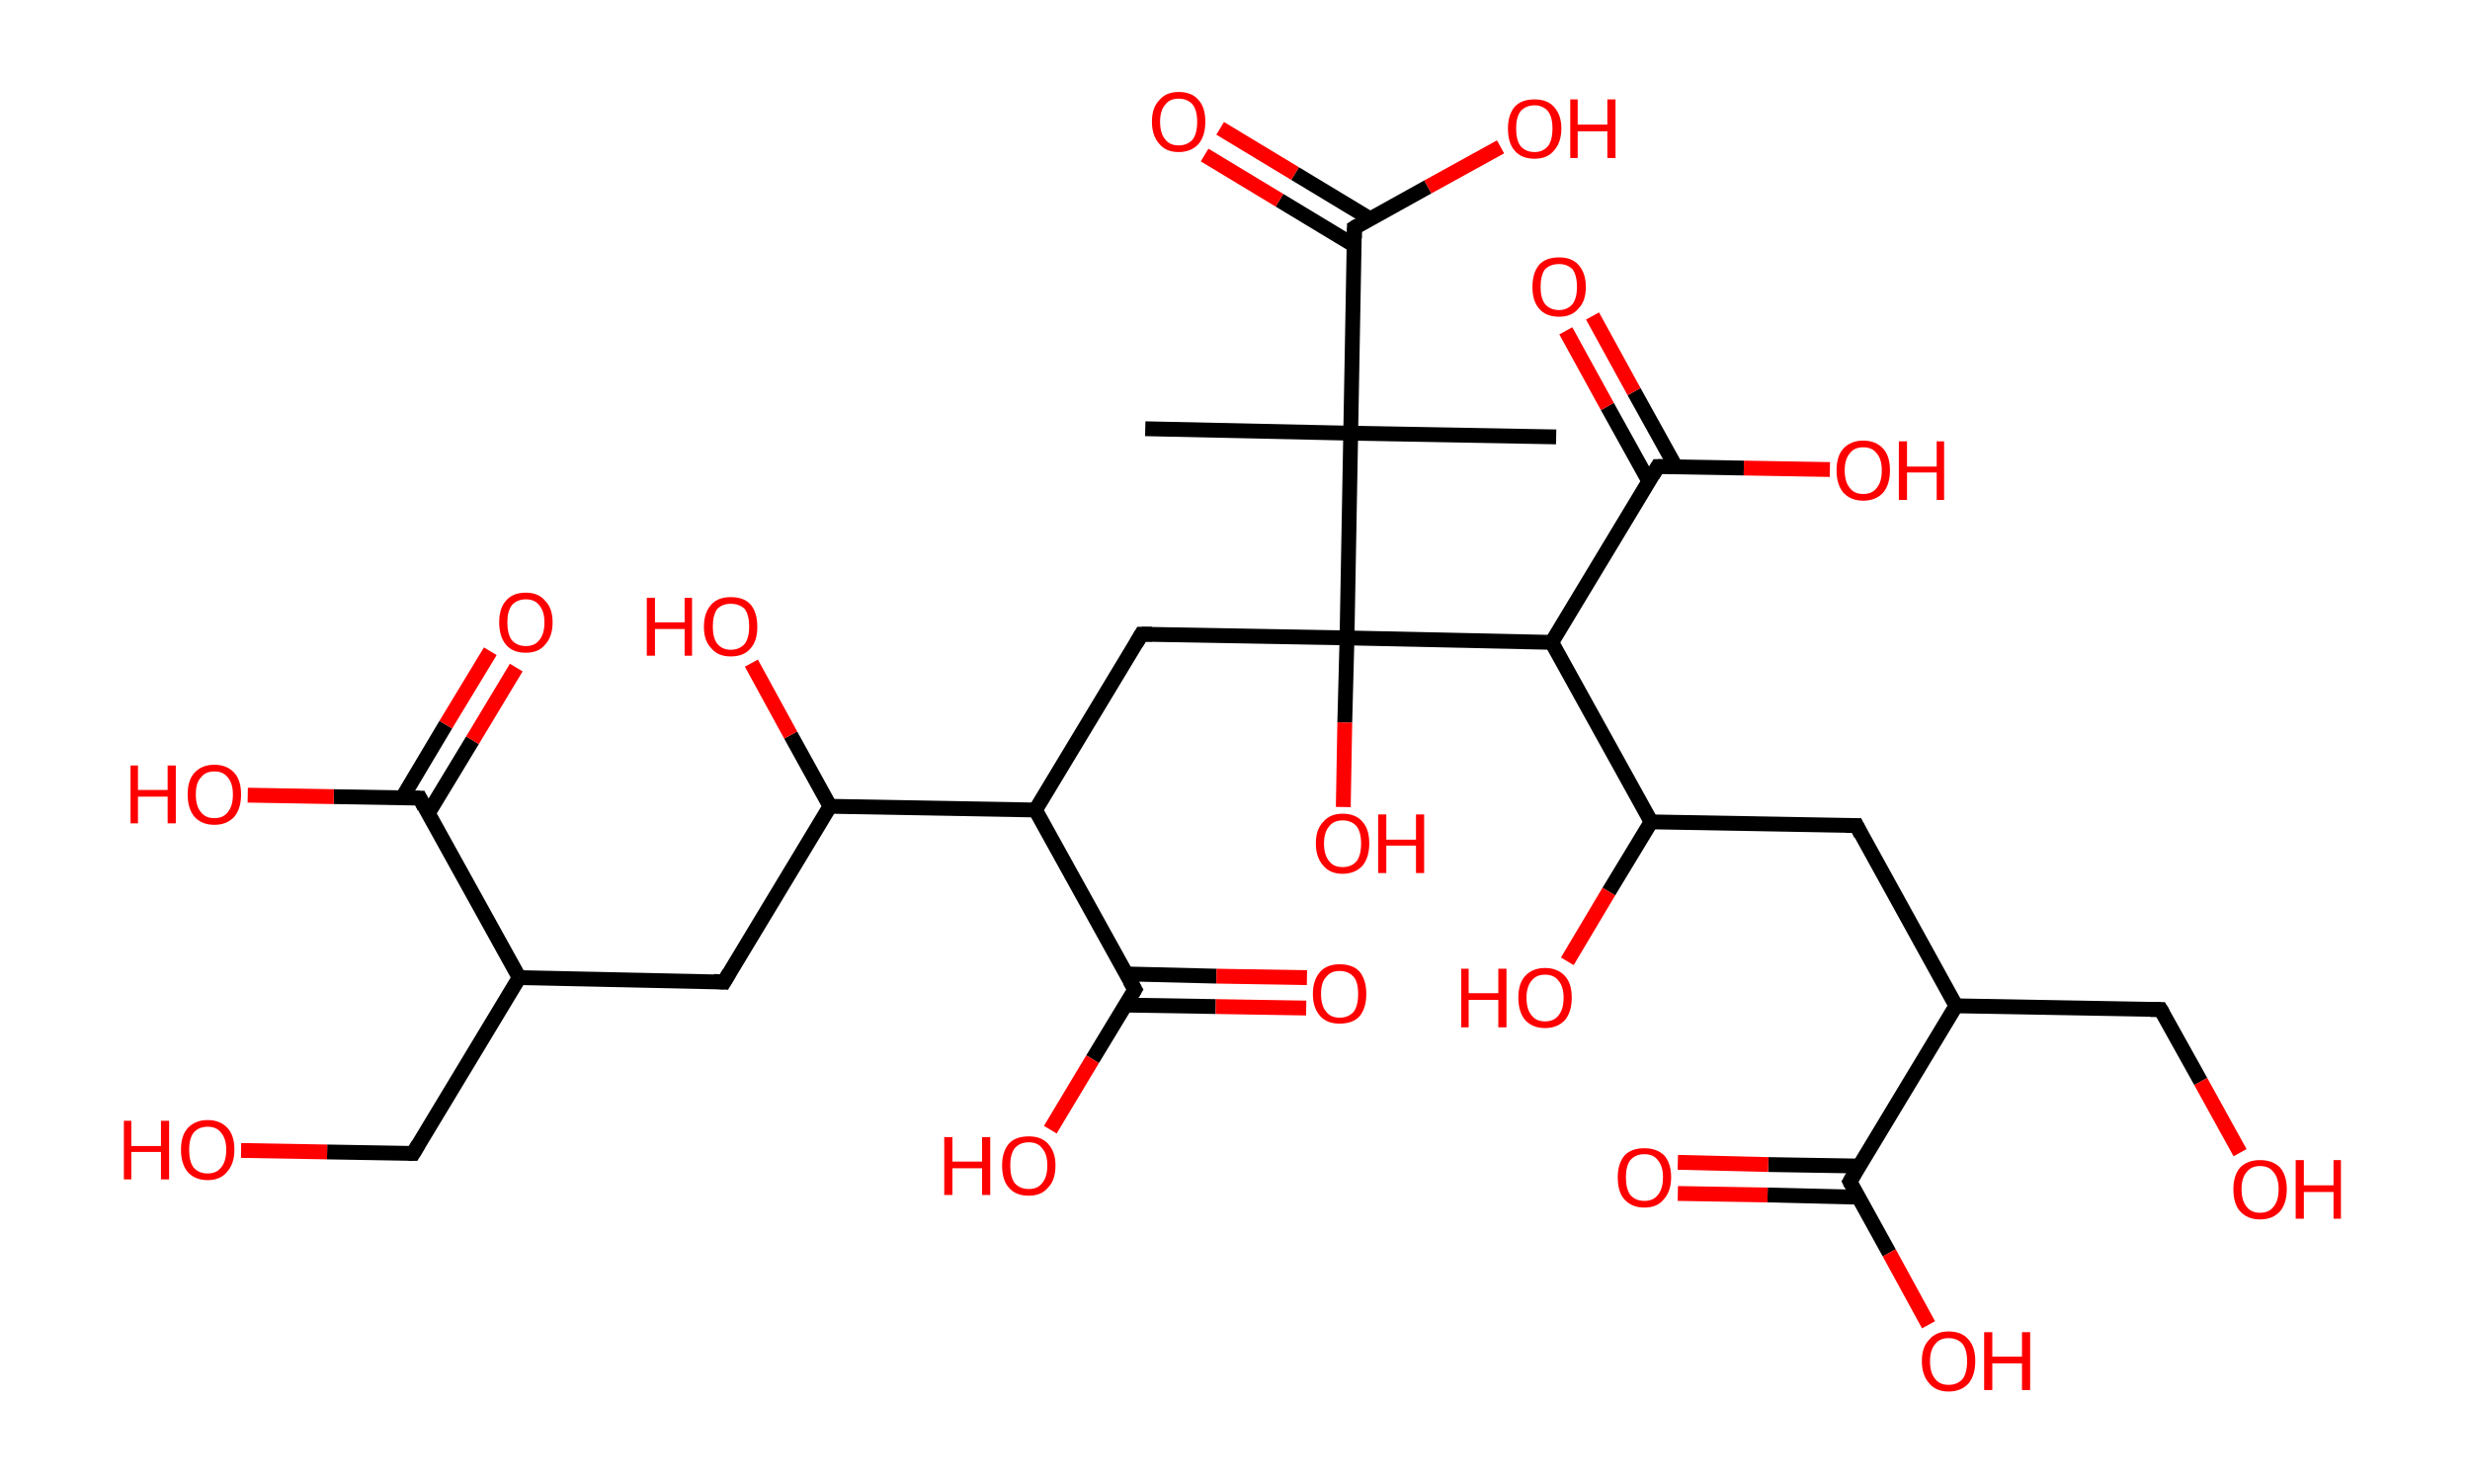 <?xml version='1.0' encoding='ASCII' standalone='yes'?>
<svg xmlns="http://www.w3.org/2000/svg" xmlns:rdkit="http://www.rdkit.org/xml" xmlns:xlink="http://www.w3.org/1999/xlink" version="1.1" baseProfile="full" xml:space="preserve" width="333px" height="200px" viewBox="0 0 333 200">
<!-- END OF HEADER -->
<rect style="opacity:1.0;fill:#FFFFFF;stroke:none" width="333.0" height="200.0" x="0.0" y="0.0"> </rect>
<path class="bond-0 atom-0 atom-1" d="M 154.4,57.8 L 182.1,58.4" style="fill:none;fill-rule:evenodd;stroke:#000000;stroke-width:2.0px;stroke-linecap:butt;stroke-linejoin:miter;stroke-opacity:1"/>
<path class="bond-1 atom-1 atom-2" d="M 182.1,58.4 L 209.8,58.9" style="fill:none;fill-rule:evenodd;stroke:#000000;stroke-width:2.0px;stroke-linecap:butt;stroke-linejoin:miter;stroke-opacity:1"/>
<path class="bond-2 atom-1 atom-3" d="M 182.1,58.4 L 182.6,30.7" style="fill:none;fill-rule:evenodd;stroke:#000000;stroke-width:2.0px;stroke-linecap:butt;stroke-linejoin:miter;stroke-opacity:1"/>
<path class="bond-3 atom-3 atom-4" d="M 184.7,29.5 L 174.6,23.4" style="fill:none;fill-rule:evenodd;stroke:#000000;stroke-width:2.0px;stroke-linecap:butt;stroke-linejoin:miter;stroke-opacity:1"/>
<path class="bond-3 atom-3 atom-4" d="M 174.6,23.4 L 164.5,17.3" style="fill:none;fill-rule:evenodd;stroke:#FF0000;stroke-width:2.0px;stroke-linecap:butt;stroke-linejoin:miter;stroke-opacity:1"/>
<path class="bond-3 atom-3 atom-4" d="M 182.6,33.1 L 172.5,27.0" style="fill:none;fill-rule:evenodd;stroke:#000000;stroke-width:2.0px;stroke-linecap:butt;stroke-linejoin:miter;stroke-opacity:1"/>
<path class="bond-3 atom-3 atom-4" d="M 172.5,27.0 L 162.4,20.9" style="fill:none;fill-rule:evenodd;stroke:#FF0000;stroke-width:2.0px;stroke-linecap:butt;stroke-linejoin:miter;stroke-opacity:1"/>
<path class="bond-4 atom-3 atom-5" d="M 182.6,30.7 L 192.5,25.2" style="fill:none;fill-rule:evenodd;stroke:#000000;stroke-width:2.0px;stroke-linecap:butt;stroke-linejoin:miter;stroke-opacity:1"/>
<path class="bond-4 atom-3 atom-5" d="M 192.5,25.2 L 202.3,19.8" style="fill:none;fill-rule:evenodd;stroke:#FF0000;stroke-width:2.0px;stroke-linecap:butt;stroke-linejoin:miter;stroke-opacity:1"/>
<path class="bond-5 atom-1 atom-6" d="M 182.1,58.4 L 181.6,86.0" style="fill:none;fill-rule:evenodd;stroke:#000000;stroke-width:2.0px;stroke-linecap:butt;stroke-linejoin:miter;stroke-opacity:1"/>
<path class="bond-6 atom-6 atom-7" d="M 181.6,86.0 L 181.3,97.4" style="fill:none;fill-rule:evenodd;stroke:#000000;stroke-width:2.0px;stroke-linecap:butt;stroke-linejoin:miter;stroke-opacity:1"/>
<path class="bond-6 atom-6 atom-7" d="M 181.3,97.4 L 181.1,108.8" style="fill:none;fill-rule:evenodd;stroke:#FF0000;stroke-width:2.0px;stroke-linecap:butt;stroke-linejoin:miter;stroke-opacity:1"/>
<path class="bond-7 atom-6 atom-8" d="M 181.6,86.0 L 153.9,85.5" style="fill:none;fill-rule:evenodd;stroke:#000000;stroke-width:2.0px;stroke-linecap:butt;stroke-linejoin:miter;stroke-opacity:1"/>
<path class="bond-8 atom-8 atom-9" d="M 153.9,85.5 L 139.6,109.2" style="fill:none;fill-rule:evenodd;stroke:#000000;stroke-width:2.0px;stroke-linecap:butt;stroke-linejoin:miter;stroke-opacity:1"/>
<path class="bond-9 atom-9 atom-10" d="M 139.6,109.2 L 153.0,133.4" style="fill:none;fill-rule:evenodd;stroke:#000000;stroke-width:2.0px;stroke-linecap:butt;stroke-linejoin:miter;stroke-opacity:1"/>
<path class="bond-10 atom-10 atom-11" d="M 151.7,135.5 L 163.9,135.7" style="fill:none;fill-rule:evenodd;stroke:#000000;stroke-width:2.0px;stroke-linecap:butt;stroke-linejoin:miter;stroke-opacity:1"/>
<path class="bond-10 atom-10 atom-11" d="M 163.9,135.7 L 176.1,135.9" style="fill:none;fill-rule:evenodd;stroke:#FF0000;stroke-width:2.0px;stroke-linecap:butt;stroke-linejoin:miter;stroke-opacity:1"/>
<path class="bond-10 atom-10 atom-11" d="M 151.8,131.3 L 164.0,131.6" style="fill:none;fill-rule:evenodd;stroke:#000000;stroke-width:2.0px;stroke-linecap:butt;stroke-linejoin:miter;stroke-opacity:1"/>
<path class="bond-10 atom-10 atom-11" d="M 164.0,131.6 L 176.2,131.8" style="fill:none;fill-rule:evenodd;stroke:#FF0000;stroke-width:2.0px;stroke-linecap:butt;stroke-linejoin:miter;stroke-opacity:1"/>
<path class="bond-11 atom-10 atom-12" d="M 153.0,133.4 L 147.3,142.8" style="fill:none;fill-rule:evenodd;stroke:#000000;stroke-width:2.0px;stroke-linecap:butt;stroke-linejoin:miter;stroke-opacity:1"/>
<path class="bond-11 atom-10 atom-12" d="M 147.3,142.8 L 141.6,152.3" style="fill:none;fill-rule:evenodd;stroke:#FF0000;stroke-width:2.0px;stroke-linecap:butt;stroke-linejoin:miter;stroke-opacity:1"/>
<path class="bond-12 atom-9 atom-13" d="M 139.6,109.2 L 111.9,108.7" style="fill:none;fill-rule:evenodd;stroke:#000000;stroke-width:2.0px;stroke-linecap:butt;stroke-linejoin:miter;stroke-opacity:1"/>
<path class="bond-13 atom-13 atom-14" d="M 111.9,108.7 L 106.6,99.1" style="fill:none;fill-rule:evenodd;stroke:#000000;stroke-width:2.0px;stroke-linecap:butt;stroke-linejoin:miter;stroke-opacity:1"/>
<path class="bond-13 atom-13 atom-14" d="M 106.6,99.1 L 101.3,89.4" style="fill:none;fill-rule:evenodd;stroke:#FF0000;stroke-width:2.0px;stroke-linecap:butt;stroke-linejoin:miter;stroke-opacity:1"/>
<path class="bond-14 atom-13 atom-15" d="M 111.9,108.7 L 97.6,132.4" style="fill:none;fill-rule:evenodd;stroke:#000000;stroke-width:2.0px;stroke-linecap:butt;stroke-linejoin:miter;stroke-opacity:1"/>
<path class="bond-15 atom-15 atom-16" d="M 97.6,132.4 L 70.0,131.8" style="fill:none;fill-rule:evenodd;stroke:#000000;stroke-width:2.0px;stroke-linecap:butt;stroke-linejoin:miter;stroke-opacity:1"/>
<path class="bond-16 atom-16 atom-17" d="M 70.0,131.8 L 55.7,155.5" style="fill:none;fill-rule:evenodd;stroke:#000000;stroke-width:2.0px;stroke-linecap:butt;stroke-linejoin:miter;stroke-opacity:1"/>
<path class="bond-17 atom-17 atom-18" d="M 55.7,155.5 L 44.1,155.3" style="fill:none;fill-rule:evenodd;stroke:#000000;stroke-width:2.0px;stroke-linecap:butt;stroke-linejoin:miter;stroke-opacity:1"/>
<path class="bond-17 atom-17 atom-18" d="M 44.1,155.3 L 32.5,155.1" style="fill:none;fill-rule:evenodd;stroke:#FF0000;stroke-width:2.0px;stroke-linecap:butt;stroke-linejoin:miter;stroke-opacity:1"/>
<path class="bond-18 atom-16 atom-19" d="M 70.0,131.8 L 56.6,107.6" style="fill:none;fill-rule:evenodd;stroke:#000000;stroke-width:2.0px;stroke-linecap:butt;stroke-linejoin:miter;stroke-opacity:1"/>
<path class="bond-19 atom-19 atom-20" d="M 57.7,109.7 L 63.7,99.8" style="fill:none;fill-rule:evenodd;stroke:#000000;stroke-width:2.0px;stroke-linecap:butt;stroke-linejoin:miter;stroke-opacity:1"/>
<path class="bond-19 atom-19 atom-20" d="M 63.7,99.8 L 69.6,90.0" style="fill:none;fill-rule:evenodd;stroke:#FF0000;stroke-width:2.0px;stroke-linecap:butt;stroke-linejoin:miter;stroke-opacity:1"/>
<path class="bond-19 atom-19 atom-20" d="M 54.2,107.6 L 60.1,97.7" style="fill:none;fill-rule:evenodd;stroke:#000000;stroke-width:2.0px;stroke-linecap:butt;stroke-linejoin:miter;stroke-opacity:1"/>
<path class="bond-19 atom-19 atom-20" d="M 60.1,97.7 L 66.1,87.8" style="fill:none;fill-rule:evenodd;stroke:#FF0000;stroke-width:2.0px;stroke-linecap:butt;stroke-linejoin:miter;stroke-opacity:1"/>
<path class="bond-20 atom-19 atom-21" d="M 56.6,107.6 L 45.0,107.4" style="fill:none;fill-rule:evenodd;stroke:#000000;stroke-width:2.0px;stroke-linecap:butt;stroke-linejoin:miter;stroke-opacity:1"/>
<path class="bond-20 atom-19 atom-21" d="M 45.0,107.4 L 33.4,107.2" style="fill:none;fill-rule:evenodd;stroke:#FF0000;stroke-width:2.0px;stroke-linecap:butt;stroke-linejoin:miter;stroke-opacity:1"/>
<path class="bond-21 atom-6 atom-22" d="M 181.6,86.0 L 209.2,86.6" style="fill:none;fill-rule:evenodd;stroke:#000000;stroke-width:2.0px;stroke-linecap:butt;stroke-linejoin:miter;stroke-opacity:1"/>
<path class="bond-22 atom-22 atom-23" d="M 209.2,86.6 L 223.5,62.9" style="fill:none;fill-rule:evenodd;stroke:#000000;stroke-width:2.0px;stroke-linecap:butt;stroke-linejoin:miter;stroke-opacity:1"/>
<path class="bond-23 atom-23 atom-24" d="M 225.9,62.9 L 220.3,52.8" style="fill:none;fill-rule:evenodd;stroke:#000000;stroke-width:2.0px;stroke-linecap:butt;stroke-linejoin:miter;stroke-opacity:1"/>
<path class="bond-23 atom-23 atom-24" d="M 220.3,52.8 L 214.7,42.6" style="fill:none;fill-rule:evenodd;stroke:#FF0000;stroke-width:2.0px;stroke-linecap:butt;stroke-linejoin:miter;stroke-opacity:1"/>
<path class="bond-23 atom-23 atom-24" d="M 222.3,64.9 L 216.7,54.8" style="fill:none;fill-rule:evenodd;stroke:#000000;stroke-width:2.0px;stroke-linecap:butt;stroke-linejoin:miter;stroke-opacity:1"/>
<path class="bond-23 atom-23 atom-24" d="M 216.7,54.8 L 211.1,44.6" style="fill:none;fill-rule:evenodd;stroke:#FF0000;stroke-width:2.0px;stroke-linecap:butt;stroke-linejoin:miter;stroke-opacity:1"/>
<path class="bond-24 atom-23 atom-25" d="M 223.5,62.9 L 235.1,63.1" style="fill:none;fill-rule:evenodd;stroke:#000000;stroke-width:2.0px;stroke-linecap:butt;stroke-linejoin:miter;stroke-opacity:1"/>
<path class="bond-24 atom-23 atom-25" d="M 235.1,63.1 L 246.7,63.3" style="fill:none;fill-rule:evenodd;stroke:#FF0000;stroke-width:2.0px;stroke-linecap:butt;stroke-linejoin:miter;stroke-opacity:1"/>
<path class="bond-25 atom-22 atom-26" d="M 209.2,86.6 L 222.6,110.8" style="fill:none;fill-rule:evenodd;stroke:#000000;stroke-width:2.0px;stroke-linecap:butt;stroke-linejoin:miter;stroke-opacity:1"/>
<path class="bond-26 atom-26 atom-27" d="M 222.6,110.8 L 216.9,120.2" style="fill:none;fill-rule:evenodd;stroke:#000000;stroke-width:2.0px;stroke-linecap:butt;stroke-linejoin:miter;stroke-opacity:1"/>
<path class="bond-26 atom-26 atom-27" d="M 216.9,120.2 L 211.3,129.6" style="fill:none;fill-rule:evenodd;stroke:#FF0000;stroke-width:2.0px;stroke-linecap:butt;stroke-linejoin:miter;stroke-opacity:1"/>
<path class="bond-27 atom-26 atom-28" d="M 222.6,110.8 L 250.3,111.3" style="fill:none;fill-rule:evenodd;stroke:#000000;stroke-width:2.0px;stroke-linecap:butt;stroke-linejoin:miter;stroke-opacity:1"/>
<path class="bond-28 atom-28 atom-29" d="M 250.3,111.3 L 263.7,135.6" style="fill:none;fill-rule:evenodd;stroke:#000000;stroke-width:2.0px;stroke-linecap:butt;stroke-linejoin:miter;stroke-opacity:1"/>
<path class="bond-29 atom-29 atom-30" d="M 263.7,135.6 L 291.3,136.1" style="fill:none;fill-rule:evenodd;stroke:#000000;stroke-width:2.0px;stroke-linecap:butt;stroke-linejoin:miter;stroke-opacity:1"/>
<path class="bond-30 atom-30 atom-31" d="M 291.3,136.1 L 296.7,145.8" style="fill:none;fill-rule:evenodd;stroke:#000000;stroke-width:2.0px;stroke-linecap:butt;stroke-linejoin:miter;stroke-opacity:1"/>
<path class="bond-30 atom-30 atom-31" d="M 296.7,145.8 L 302.0,155.4" style="fill:none;fill-rule:evenodd;stroke:#FF0000;stroke-width:2.0px;stroke-linecap:butt;stroke-linejoin:miter;stroke-opacity:1"/>
<path class="bond-31 atom-29 atom-32" d="M 263.7,135.6 L 249.4,159.3" style="fill:none;fill-rule:evenodd;stroke:#000000;stroke-width:2.0px;stroke-linecap:butt;stroke-linejoin:miter;stroke-opacity:1"/>
<path class="bond-32 atom-32 atom-33" d="M 250.6,157.2 L 238.4,157.0" style="fill:none;fill-rule:evenodd;stroke:#000000;stroke-width:2.0px;stroke-linecap:butt;stroke-linejoin:miter;stroke-opacity:1"/>
<path class="bond-32 atom-32 atom-33" d="M 238.4,157.0 L 226.2,156.7" style="fill:none;fill-rule:evenodd;stroke:#FF0000;stroke-width:2.0px;stroke-linecap:butt;stroke-linejoin:miter;stroke-opacity:1"/>
<path class="bond-32 atom-32 atom-33" d="M 250.5,161.4 L 238.3,161.1" style="fill:none;fill-rule:evenodd;stroke:#000000;stroke-width:2.0px;stroke-linecap:butt;stroke-linejoin:miter;stroke-opacity:1"/>
<path class="bond-32 atom-32 atom-33" d="M 238.3,161.1 L 226.2,160.9" style="fill:none;fill-rule:evenodd;stroke:#FF0000;stroke-width:2.0px;stroke-linecap:butt;stroke-linejoin:miter;stroke-opacity:1"/>
<path class="bond-33 atom-32 atom-34" d="M 249.4,159.3 L 254.7,168.9" style="fill:none;fill-rule:evenodd;stroke:#000000;stroke-width:2.0px;stroke-linecap:butt;stroke-linejoin:miter;stroke-opacity:1"/>
<path class="bond-33 atom-32 atom-34" d="M 254.7,168.9 L 260.0,178.6" style="fill:none;fill-rule:evenodd;stroke:#FF0000;stroke-width:2.0px;stroke-linecap:butt;stroke-linejoin:miter;stroke-opacity:1"/>
<path d="M 182.6,32.1 L 182.6,30.7 L 183.1,30.4" style="fill:none;stroke:#000000;stroke-width:2.0px;stroke-linecap:butt;stroke-linejoin:miter;stroke-opacity:1;"/>
<path d="M 155.3,85.5 L 153.9,85.5 L 153.2,86.7" style="fill:none;stroke:#000000;stroke-width:2.0px;stroke-linecap:butt;stroke-linejoin:miter;stroke-opacity:1;"/>
<path d="M 152.3,132.2 L 153.0,133.4 L 152.7,133.9" style="fill:none;stroke:#000000;stroke-width:2.0px;stroke-linecap:butt;stroke-linejoin:miter;stroke-opacity:1;"/>
<path d="M 98.3,131.2 L 97.6,132.4 L 96.2,132.3" style="fill:none;stroke:#000000;stroke-width:2.0px;stroke-linecap:butt;stroke-linejoin:miter;stroke-opacity:1;"/>
<path d="M 56.4,154.3 L 55.7,155.5 L 55.1,155.5" style="fill:none;stroke:#000000;stroke-width:2.0px;stroke-linecap:butt;stroke-linejoin:miter;stroke-opacity:1;"/>
<path d="M 57.2,108.8 L 56.6,107.6 L 56.0,107.6" style="fill:none;stroke:#000000;stroke-width:2.0px;stroke-linecap:butt;stroke-linejoin:miter;stroke-opacity:1;"/>
<path d="M 222.8,64.1 L 223.5,62.9 L 224.1,62.9" style="fill:none;stroke:#000000;stroke-width:2.0px;stroke-linecap:butt;stroke-linejoin:miter;stroke-opacity:1;"/>
<path d="M 248.9,111.3 L 250.3,111.3 L 250.9,112.5" style="fill:none;stroke:#000000;stroke-width:2.0px;stroke-linecap:butt;stroke-linejoin:miter;stroke-opacity:1;"/>
<path d="M 289.9,136.1 L 291.3,136.1 L 291.6,136.6" style="fill:none;stroke:#000000;stroke-width:2.0px;stroke-linecap:butt;stroke-linejoin:miter;stroke-opacity:1;"/>
<path d="M 250.1,158.1 L 249.4,159.3 L 249.6,159.7" style="fill:none;stroke:#000000;stroke-width:2.0px;stroke-linecap:butt;stroke-linejoin:miter;stroke-opacity:1;"/>
<path class="atom-4" d="M 155.3 16.4 Q 155.3 14.5, 156.3 13.5 Q 157.2 12.4, 158.9 12.4 Q 160.7 12.4, 161.6 13.5 Q 162.5 14.5, 162.5 16.4 Q 162.5 18.3, 161.6 19.4 Q 160.6 20.5, 158.9 20.5 Q 157.2 20.5, 156.3 19.4 Q 155.3 18.3, 155.3 16.4 M 158.9 19.6 Q 160.1 19.6, 160.8 18.8 Q 161.4 18.0, 161.4 16.4 Q 161.4 14.9, 160.8 14.1 Q 160.1 13.3, 158.9 13.3 Q 157.7 13.3, 157.1 14.1 Q 156.4 14.9, 156.4 16.4 Q 156.4 18.0, 157.1 18.8 Q 157.7 19.6, 158.9 19.6 " fill="#FF0000"/>
<path class="atom-5" d="M 203.3 17.3 Q 203.3 15.5, 204.2 14.4 Q 205.1 13.4, 206.9 13.4 Q 208.6 13.4, 209.5 14.4 Q 210.5 15.5, 210.5 17.3 Q 210.5 19.2, 209.5 20.3 Q 208.6 21.4, 206.9 21.4 Q 205.1 21.4, 204.2 20.3 Q 203.3 19.3, 203.3 17.3 M 206.9 20.5 Q 208.0 20.5, 208.7 19.7 Q 209.3 18.9, 209.3 17.3 Q 209.3 15.8, 208.7 15.0 Q 208.0 14.2, 206.9 14.2 Q 205.7 14.2, 205.0 15.0 Q 204.4 15.8, 204.4 17.3 Q 204.4 18.9, 205.0 19.7 Q 205.7 20.5, 206.9 20.5 " fill="#FF0000"/>
<path class="atom-5" d="M 211.7 13.4 L 212.7 13.4 L 212.7 16.8 L 216.7 16.8 L 216.7 13.4 L 217.8 13.4 L 217.8 21.3 L 216.7 21.3 L 216.7 17.7 L 212.7 17.7 L 212.7 21.3 L 211.7 21.3 L 211.7 13.4 " fill="#FF0000"/>
<path class="atom-7" d="M 177.4 113.7 Q 177.4 111.8, 178.4 110.8 Q 179.3 109.7, 181.0 109.7 Q 182.8 109.7, 183.7 110.8 Q 184.6 111.8, 184.6 113.7 Q 184.6 115.6, 183.7 116.7 Q 182.7 117.8, 181.0 117.8 Q 179.3 117.8, 178.4 116.7 Q 177.4 115.6, 177.4 113.7 M 181.0 116.9 Q 182.2 116.9, 182.9 116.1 Q 183.5 115.3, 183.5 113.7 Q 183.5 112.2, 182.9 111.4 Q 182.2 110.6, 181.0 110.6 Q 179.8 110.6, 179.2 111.4 Q 178.5 112.2, 178.5 113.7 Q 178.5 115.3, 179.2 116.1 Q 179.8 116.9, 181.0 116.9 " fill="#FF0000"/>
<path class="atom-7" d="M 185.8 109.8 L 186.9 109.8 L 186.9 113.2 L 190.9 113.2 L 190.9 109.8 L 192.0 109.8 L 192.0 117.7 L 190.9 117.7 L 190.9 114.0 L 186.9 114.0 L 186.9 117.7 L 185.8 117.7 L 185.8 109.8 " fill="#FF0000"/>
<path class="atom-11" d="M 177.0 134.0 Q 177.0 132.1, 178.0 131.0 Q 178.9 130.0, 180.6 130.0 Q 182.4 130.0, 183.3 131.0 Q 184.2 132.1, 184.2 134.0 Q 184.2 135.9, 183.3 137.0 Q 182.4 138.0, 180.6 138.0 Q 178.9 138.0, 178.0 137.0 Q 177.0 135.9, 177.0 134.0 M 180.6 137.2 Q 181.8 137.2, 182.5 136.4 Q 183.1 135.6, 183.1 134.0 Q 183.1 132.4, 182.5 131.7 Q 181.8 130.9, 180.6 130.9 Q 179.4 130.9, 178.8 131.7 Q 178.1 132.4, 178.1 134.0 Q 178.1 135.6, 178.8 136.4 Q 179.4 137.2, 180.6 137.2 " fill="#FF0000"/>
<path class="atom-12" d="M 127.3 153.3 L 128.4 153.3 L 128.4 156.6 L 132.4 156.6 L 132.4 153.3 L 133.5 153.3 L 133.5 161.1 L 132.4 161.1 L 132.4 157.5 L 128.4 157.5 L 128.4 161.1 L 127.3 161.1 L 127.3 153.3 " fill="#FF0000"/>
<path class="atom-12" d="M 135.1 157.1 Q 135.1 155.3, 136.0 154.2 Q 136.9 153.2, 138.7 153.2 Q 140.4 153.2, 141.3 154.2 Q 142.3 155.3, 142.3 157.1 Q 142.3 159.1, 141.3 160.1 Q 140.4 161.2, 138.7 161.2 Q 136.9 161.2, 136.0 160.1 Q 135.1 159.1, 135.1 157.1 M 138.7 160.3 Q 139.9 160.3, 140.5 159.5 Q 141.2 158.7, 141.2 157.1 Q 141.2 155.6, 140.5 154.8 Q 139.9 154.0, 138.7 154.0 Q 137.5 154.0, 136.8 154.8 Q 136.2 155.6, 136.2 157.1 Q 136.2 158.7, 136.8 159.5 Q 137.5 160.3, 138.7 160.3 " fill="#FF0000"/>
<path class="atom-14" d="M 87.2 80.6 L 88.3 80.6 L 88.3 83.9 L 92.3 83.9 L 92.3 80.6 L 93.3 80.6 L 93.3 88.4 L 92.3 88.4 L 92.3 84.8 L 88.3 84.8 L 88.3 88.4 L 87.2 88.4 L 87.2 80.6 " fill="#FF0000"/>
<path class="atom-14" d="M 94.9 84.5 Q 94.9 82.6, 95.9 81.5 Q 96.8 80.5, 98.5 80.5 Q 100.3 80.5, 101.2 81.5 Q 102.1 82.6, 102.1 84.5 Q 102.1 86.4, 101.2 87.4 Q 100.3 88.5, 98.5 88.5 Q 96.8 88.5, 95.9 87.4 Q 94.9 86.4, 94.9 84.5 M 98.5 87.6 Q 99.7 87.6, 100.4 86.8 Q 101.0 86.0, 101.0 84.5 Q 101.0 82.9, 100.4 82.1 Q 99.7 81.4, 98.5 81.4 Q 97.4 81.4, 96.7 82.1 Q 96.1 82.9, 96.1 84.5 Q 96.1 86.0, 96.7 86.8 Q 97.4 87.6, 98.5 87.6 " fill="#FF0000"/>
<path class="atom-18" d="M 16.7 151.1 L 17.7 151.1 L 17.7 154.5 L 21.7 154.5 L 21.7 151.1 L 22.8 151.1 L 22.8 159.0 L 21.7 159.0 L 21.7 155.3 L 17.7 155.3 L 17.7 159.0 L 16.7 159.0 L 16.7 151.1 " fill="#FF0000"/>
<path class="atom-18" d="M 24.4 155.0 Q 24.4 153.1, 25.3 152.1 Q 26.3 151.0, 28.0 151.0 Q 29.7 151.0, 30.7 152.1 Q 31.6 153.1, 31.6 155.0 Q 31.6 156.9, 30.6 158.0 Q 29.7 159.1, 28.0 159.1 Q 26.3 159.1, 25.3 158.0 Q 24.4 156.9, 24.4 155.0 M 28.0 158.2 Q 29.2 158.2, 29.8 157.4 Q 30.5 156.6, 30.5 155.0 Q 30.5 153.5, 29.8 152.7 Q 29.2 151.9, 28.0 151.9 Q 26.8 151.9, 26.1 152.7 Q 25.5 153.5, 25.5 155.0 Q 25.5 156.6, 26.1 157.4 Q 26.8 158.2, 28.0 158.2 " fill="#FF0000"/>
<path class="atom-20" d="M 67.3 83.9 Q 67.3 82.0, 68.2 81.0 Q 69.1 79.9, 70.9 79.9 Q 72.6 79.9, 73.5 81.0 Q 74.5 82.0, 74.5 83.9 Q 74.5 85.8, 73.5 86.9 Q 72.6 88.0, 70.9 88.0 Q 69.1 88.0, 68.2 86.9 Q 67.3 85.8, 67.3 83.9 M 70.9 87.1 Q 72.1 87.1, 72.7 86.3 Q 73.4 85.5, 73.4 83.9 Q 73.4 82.4, 72.7 81.6 Q 72.1 80.8, 70.9 80.8 Q 69.7 80.8, 69.0 81.6 Q 68.4 82.4, 68.4 83.9 Q 68.4 85.5, 69.0 86.3 Q 69.7 87.1, 70.9 87.1 " fill="#FF0000"/>
<path class="atom-21" d="M 17.6 103.2 L 18.6 103.2 L 18.6 106.5 L 22.6 106.5 L 22.6 103.2 L 23.7 103.2 L 23.7 111.0 L 22.6 111.0 L 22.6 107.4 L 18.6 107.4 L 18.6 111.0 L 17.6 111.0 L 17.6 103.2 " fill="#FF0000"/>
<path class="atom-21" d="M 25.3 107.1 Q 25.3 105.2, 26.2 104.2 Q 27.2 103.1, 28.9 103.1 Q 30.6 103.1, 31.6 104.2 Q 32.5 105.2, 32.5 107.1 Q 32.5 109.0, 31.6 110.1 Q 30.6 111.2, 28.9 111.2 Q 27.2 111.2, 26.2 110.1 Q 25.3 109.0, 25.3 107.1 M 28.9 110.3 Q 30.1 110.3, 30.7 109.5 Q 31.4 108.7, 31.4 107.1 Q 31.4 105.6, 30.7 104.8 Q 30.1 104.0, 28.9 104.0 Q 27.7 104.0, 27.1 104.8 Q 26.4 105.5, 26.4 107.1 Q 26.4 108.7, 27.1 109.5 Q 27.7 110.3, 28.9 110.3 " fill="#FF0000"/>
<path class="atom-24" d="M 206.6 38.7 Q 206.6 36.8, 207.5 35.7 Q 208.4 34.7, 210.2 34.7 Q 211.9 34.7, 212.8 35.7 Q 213.8 36.8, 213.8 38.7 Q 213.8 40.6, 212.8 41.6 Q 211.9 42.7, 210.2 42.7 Q 208.4 42.7, 207.5 41.6 Q 206.6 40.6, 206.6 38.7 M 210.2 41.8 Q 211.3 41.8, 212.0 41.0 Q 212.6 40.2, 212.6 38.7 Q 212.6 37.1, 212.0 36.3 Q 211.3 35.6, 210.2 35.6 Q 209.0 35.6, 208.3 36.3 Q 207.7 37.1, 207.7 38.7 Q 207.7 40.2, 208.3 41.0 Q 209.0 41.8, 210.2 41.8 " fill="#FF0000"/>
<path class="atom-25" d="M 247.6 63.4 Q 247.6 61.5, 248.5 60.5 Q 249.5 59.4, 251.2 59.4 Q 252.9 59.4, 253.9 60.5 Q 254.8 61.5, 254.8 63.4 Q 254.8 65.3, 253.9 66.4 Q 252.9 67.5, 251.2 67.5 Q 249.5 67.5, 248.5 66.4 Q 247.6 65.3, 247.6 63.4 M 251.2 66.6 Q 252.4 66.6, 253.0 65.8 Q 253.7 65.0, 253.7 63.4 Q 253.7 61.9, 253.0 61.1 Q 252.4 60.3, 251.2 60.3 Q 250.0 60.3, 249.4 61.1 Q 248.7 61.9, 248.7 63.4 Q 248.7 65.0, 249.4 65.8 Q 250.0 66.6, 251.2 66.6 " fill="#FF0000"/>
<path class="atom-25" d="M 256.0 59.5 L 257.1 59.5 L 257.1 62.9 L 261.1 62.9 L 261.1 59.5 L 262.1 59.5 L 262.1 67.4 L 261.1 67.4 L 261.1 63.7 L 257.1 63.7 L 257.1 67.4 L 256.0 67.4 L 256.0 59.5 " fill="#FF0000"/>
<path class="atom-27" d="M 197.0 130.6 L 198.0 130.6 L 198.0 133.9 L 202.0 133.9 L 202.0 130.6 L 203.1 130.6 L 203.1 138.5 L 202.0 138.5 L 202.0 134.8 L 198.0 134.8 L 198.0 138.5 L 197.0 138.5 L 197.0 130.6 " fill="#FF0000"/>
<path class="atom-27" d="M 204.7 134.5 Q 204.7 132.6, 205.6 131.6 Q 206.6 130.5, 208.3 130.5 Q 210.0 130.5, 211.0 131.6 Q 211.9 132.6, 211.9 134.5 Q 211.9 136.4, 211.0 137.5 Q 210.0 138.6, 208.3 138.6 Q 206.6 138.6, 205.6 137.5 Q 204.7 136.4, 204.7 134.5 M 208.3 137.7 Q 209.5 137.7, 210.1 136.9 Q 210.8 136.1, 210.8 134.5 Q 210.8 133.0, 210.1 132.2 Q 209.5 131.4, 208.3 131.4 Q 207.1 131.4, 206.5 132.2 Q 205.8 133.0, 205.8 134.5 Q 205.8 136.1, 206.5 136.9 Q 207.1 137.7, 208.3 137.7 " fill="#FF0000"/>
<path class="atom-31" d="M 301.1 160.3 Q 301.1 158.5, 302.0 157.4 Q 303.0 156.4, 304.7 156.4 Q 306.4 156.4, 307.4 157.4 Q 308.3 158.5, 308.3 160.3 Q 308.3 162.2, 307.4 163.3 Q 306.4 164.4, 304.7 164.4 Q 303.0 164.4, 302.0 163.3 Q 301.1 162.3, 301.1 160.3 M 304.7 163.5 Q 305.9 163.5, 306.5 162.7 Q 307.2 161.9, 307.2 160.3 Q 307.2 158.8, 306.5 158.0 Q 305.9 157.2, 304.7 157.2 Q 303.5 157.2, 302.9 158.0 Q 302.2 158.8, 302.2 160.3 Q 302.2 161.9, 302.9 162.7 Q 303.5 163.5, 304.7 163.5 " fill="#FF0000"/>
<path class="atom-31" d="M 309.5 156.4 L 310.6 156.4 L 310.6 159.8 L 314.6 159.8 L 314.6 156.4 L 315.6 156.4 L 315.6 164.3 L 314.6 164.3 L 314.6 160.7 L 310.6 160.7 L 310.6 164.3 L 309.5 164.3 L 309.5 156.4 " fill="#FF0000"/>
<path class="atom-33" d="M 218.1 158.7 Q 218.1 156.9, 219.0 155.8 Q 219.9 154.8, 221.7 154.8 Q 223.4 154.8, 224.4 155.8 Q 225.3 156.9, 225.3 158.7 Q 225.3 160.6, 224.3 161.7 Q 223.4 162.8, 221.7 162.8 Q 220.0 162.8, 219.0 161.7 Q 218.1 160.7, 218.1 158.7 M 221.7 161.9 Q 222.9 161.9, 223.5 161.1 Q 224.2 160.3, 224.2 158.7 Q 224.2 157.2, 223.5 156.4 Q 222.9 155.6, 221.7 155.6 Q 220.5 155.6, 219.8 156.4 Q 219.2 157.2, 219.2 158.7 Q 219.2 160.3, 219.8 161.1 Q 220.5 161.9, 221.7 161.9 " fill="#FF0000"/>
<path class="atom-34" d="M 259.1 183.5 Q 259.1 181.6, 260.1 180.6 Q 261.0 179.5, 262.7 179.5 Q 264.5 179.5, 265.4 180.6 Q 266.3 181.6, 266.3 183.5 Q 266.3 185.4, 265.4 186.5 Q 264.4 187.6, 262.7 187.6 Q 261.0 187.6, 260.1 186.5 Q 259.1 185.4, 259.1 183.5 M 262.7 186.7 Q 263.9 186.7, 264.6 185.9 Q 265.2 185.1, 265.2 183.5 Q 265.2 182.0, 264.6 181.2 Q 263.9 180.4, 262.7 180.4 Q 261.5 180.4, 260.9 181.2 Q 260.2 182.0, 260.2 183.5 Q 260.2 185.1, 260.9 185.9 Q 261.5 186.7, 262.7 186.7 " fill="#FF0000"/>
<path class="atom-34" d="M 267.5 179.6 L 268.6 179.6 L 268.6 182.9 L 272.6 182.9 L 272.6 179.6 L 273.7 179.6 L 273.7 187.4 L 272.6 187.4 L 272.6 183.8 L 268.6 183.8 L 268.6 187.4 L 267.5 187.4 L 267.5 179.6 " fill="#FF0000"/>
</svg>
